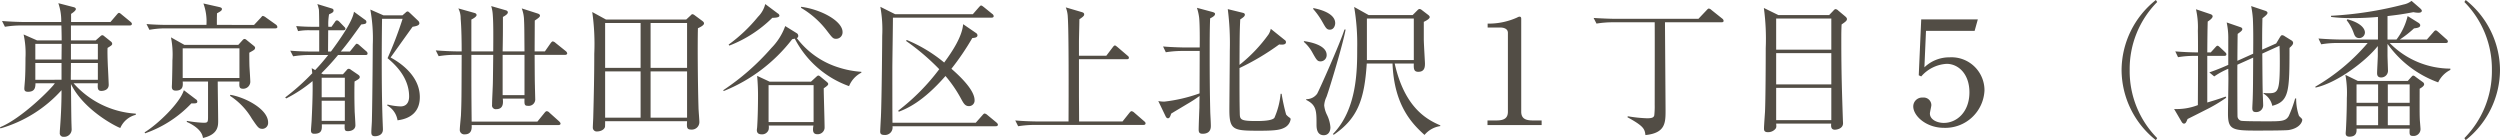 <svg xmlns="http://www.w3.org/2000/svg" width="345.38" height="19.36" viewBox="0 0 345.38 19.36">
  <path id="address" d="M14.28-5.78c-.04.64-.06,1.06.48,1.06.44,0,1.02-.2,1.02-.84,0-.18-.1-2.32-.12-2.6-.06-1.48-.06-2.06-.04-2.5.52-.32.64-.4.64-.58a.44.44,0,0,0-.2-.32l-.9-.72a.47.47,0,0,0-.28-.14.48.48,0,0,0-.24.14l-.66.58H10.56v-2.06h8.12c.12,0,.3-.04.3-.22,0-.1-.06-.18-.2-.3l-1.22-1c-.14-.12-.26-.22-.36-.22s-.18.1-.32.26l-.86,1H10.58v-1.12c.18-.12.66-.44.66-.66,0-.16-.16-.24-.34-.28l-2.08-.54a7.515,7.515,0,0,1,.4,2.6H4.12c-.3,0-1.6-.02-3.08-.14l.4.8a13.454,13.454,0,0,1,2.36-.18H9.24c.02.5.04,1.6.04,2.06H5.88l-1.86-.82a12.1,12.1,0,0,1,.26,3.26c0,1.08-.02,2.16-.06,2.82,0,.2-.1,1.18-.1,1.4,0,.24.08.44.5.44.9,0,1.04-.5,1.04-1.18H8.34C7.94-5.12,3.78-.92.76.3L.82.46A18.056,18.056,0,0,0,9.26-4.82c0,2.34-.12,4.06-.22,5.44-.02.22-.02.38-.02.44a.49.49,0,0,0,.52.56A1.032,1.032,0,0,0,10.66.64c0-.1-.02-.58-.02-.68-.04-.8-.06-4.74-.08-5.64C12.3-2.1,16.76.2,17.38.4a3.18,3.18,0,0,1,2.14-1.82v-.16a12.488,12.488,0,0,1-8.6-4.2Zm-3.74-.48c0-.36.02-2,.02-2.32h3.72v2.32Zm-4.9,0V-8.58H9.26v2.32Zm3.64-4.96L9.26-9.06H5.64v-2.16Zm1.28,2.16v-2.16h3.72v2.16ZM36-10.68c0-.1-.04-.16-.24-.32l-.94-.76a.467.467,0,0,0-.28-.14.409.409,0,0,0-.26.16l-.6.66H26.24l-1.86-1.04a12.2,12.2,0,0,1,.2,3.2c0,.72-.04,2.58-.06,3.18,0,.1-.02.36-.02.44,0,.3.1.54.54.54,1.04,0,1-.7.96-1.26h3.5v4.76c0,.82,0,.94-.6.94a16.155,16.155,0,0,1-2.32-.26l-.02.14c.36.16,2.08.92,2.24,2.22C30.9,1.3,30.9.12,30.9-.6c0-.78-.06-4.56-.06-5.42h3c-.04.72-.04,1,.52,1a.981.981,0,0,0,.98-.94c0-.3-.1-1.84-.12-2.2-.02-.92-.02-1.42-.02-1.84C35.84-10.36,36-10.42,36-10.68ZM33.84-6.5H26v-4.1h7.84Zm5.24-7.06a.472.472,0,0,0-.2-.32l-1.38-.98a1.054,1.054,0,0,0-.42-.22c-.1,0-.14.08-.3.26l-.92.98H30.72c0-.84,0-.94.02-1.6.5-.28.68-.38.68-.6,0-.16-.2-.22-.34-.26l-2.22-.5a7.146,7.146,0,0,1,.42,2.96h-5.2c-.3,0-1.72,0-3.08-.12l.4.8a12.339,12.339,0,0,1,2.34-.2H38.78C38.9-13.36,39.08-13.38,39.08-13.56ZM37.8-.36c0-1.84-3.16-3.48-5.22-3.82l-.04.14A9.52,9.52,0,0,1,35.56-.88C36.4.34,36.5.52,37.04.52A.816.816,0,0,0,37.8-.36Zm-9.78-2.9a.376.376,0,0,0-.2-.3L26.16-4.82C25.62-3.04,22.54-.1,20.74,1l.06.14A16.029,16.029,0,0,0,27.2-3C27.82-2.98,28.02-3,28.02-3.26ZM46.1-9.68c-.74.92-1.1,1.34-1.8,2.08l-.48-.26c.04.26.06.52.08.7a31.154,31.154,0,0,1-3.74,3.34l.14.14a19.107,19.107,0,0,0,3.64-2.4C44-4.4,43.84-1.2,43.82-.8c0,.24-.1,1.36-.1,1.52,0,.3.1.48.46.48,1.08,0,1.06-.62,1.04-1.3h3.16c-.02.72-.04.94.44.94.34,0,1.04-.14,1.04-.82,0-.26-.08-1.54-.1-1.84-.06-2.02-.04-3.46-.02-4.2.6-.34.72-.42.72-.62,0-.1-.04-.2-.28-.36l-.94-.64a.547.547,0,0,0-.3-.14.368.368,0,0,0-.28.18l-.52.58H45.4l-.26-.12a31.875,31.875,0,0,0,2.32-2.54h3.78c.14,0,.3-.02.3-.2a.407.407,0,0,0-.18-.32l-.94-.82a.767.767,0,0,0-.36-.22c-.1,0-.16.1-.3.26l-.66.82H47.84c.88-1.04,1.72-2.2,2.82-3.74.5-.06.72-.08.72-.36a.339.339,0,0,0-.18-.28l-1.54-1.12c-.16,1.32-2.1,4.06-3.18,5.5h-.4c0-.42.02-2.48.02-2.94h2.08c.18,0,.3-.06.3-.22,0-.1-.08-.18-.2-.3l-.6-.62c-.16-.16-.24-.22-.38-.22-.12,0-.18.08-.3.26l-.44.62h-.44a7.789,7.789,0,0,1,.1-1.72c.48-.22.62-.3.62-.54,0-.16-.12-.24-.28-.28l-1.96-.6a4.673,4.673,0,0,1,.22.8c.02.2.04,1.56.04,2.34h-1c-.4,0-1.28-.02-2.18-.1l.26.7a8.024,8.024,0,0,1,1.66-.12h1.26v2.94h-.92c-.26,0-1.72,0-3.08-.12l.4.78a13.887,13.887,0,0,1,2.34-.18Zm2.3,3.14v2.7H45.2v-2.7Zm0,3.18V-.58H45.2V-3.36Zm5.34-11.8-1.82-.8a22,22,0,0,1,.34,4.86c0,.2-.04,6.94-.12,10.34,0,.48-.08,1.28-.08,1.76,0,.4.16.54.5.54.08,0,1.12,0,1.1-.96,0-.24-.02-.48-.02-.6-.18-4.32-.16-10.3-.1-14.66h2.84A52.667,52.667,0,0,1,54.3-9.24c2.08,1.7,2.98,3.5,2.98,5.28,0,.22,0,1.38-1.18,1.38a8.338,8.338,0,0,1-1.8-.26l-.06.12A2.864,2.864,0,0,1,55.68-.66c1.92-.24,3.08-1.28,3.08-3.2,0-3.2-3.2-5.02-4.04-5.48.1-.12,1.94-2.72,3.04-4.24.62-.1.94-.22.94-.5a.559.559,0,0,0-.18-.34L57.38-15.5c-.06-.04-.2-.2-.3-.2a.4.4,0,0,0-.26.14l-.46.4ZM79.12-9.92a.53.53,0,0,0-.2-.3L77.5-11.36a.7.7,0,0,0-.38-.2c-.08,0-.18.1-.3.26l-.78,1.12H74.62c0-.5.02-3.94.02-4.26.46-.32.72-.48.72-.68,0-.14-.12-.22-.28-.28l-2.24-.72a4.9,4.9,0,0,1,.32,1.68c.04.78.04,1.56.06,4.26H70.2c.04-2.24.04-2.48.04-4.76.4-.22.68-.42.68-.64,0-.16-.18-.26-.28-.28l-2.02-.58a5.168,5.168,0,0,1,.22,1.24c.08,1.1.08,2.5.06,5.02H65.88v-4.4c.2-.1.72-.38.72-.62,0-.18-.16-.26-.32-.3l-2.2-.62a2.954,2.954,0,0,1,.32,1.4c.12,1.38.14,3.4.14,4.54h-.5c-.6,0-1.84-.04-3.08-.14l.4.8a13.573,13.573,0,0,1,2.36-.18h.82c-.02,6.1-.02,6.52-.1,8.38-.02.28-.16,1.66-.16,1.96a.617.617,0,0,0,.7.64c1.02,0,.96-.94.94-1.28H77.88c.14,0,.32-.04.32-.2,0-.1-.08-.2-.2-.32l-1.34-1.2a.55.55,0,0,0-.36-.2c-.1,0-.2.08-.34.26L75-.48H65.92c-.04-4.12-.04-4.62-.04-9.22H68.9c-.04,3.52-.04,3.92-.08,4.68-.02.62-.08,1.6-.08,2.22a.514.514,0,0,0,.58.6c1.02,0,.96-.92.9-1.46h3c-.02.8-.02,1,.48,1a.9.9,0,0,0,1-1c0-.26-.04-1.5-.04-1.78-.02-.66-.02-1.02-.04-4.26h4.2C79-9.7,79.12-9.78,79.12-9.92Zm-5.9,5.78H70.2V-9.7h3.02ZM84.48-14.58l-1.9-1.04a31.181,31.181,0,0,1,.28,5.78c0,2.88-.06,5.78-.14,8.68,0,.22-.06,1.24-.06,1.48a.532.532,0,0,0,.6.56c.34,0,.94-.16,1.08-.62.02-.08.02-.68.02-.8H95.68c-.04.8-.08,1.16.56,1.16A1.042,1.042,0,0,0,97.38-.42c0-.28-.12-1.7-.12-2-.1-3.26-.14-9-.08-10.96.18-.08.84-.38.84-.66,0-.16-.1-.24-.22-.34l-1.08-.8a.593.593,0,0,0-.3-.14c-.12,0-.18.12-.3.22l-.56.52Zm4.78.48v6.2h-4.9v-6.2Zm0,6.68v6.4h-4.9v-6.4Zm1.38,6.4v-6.4h5.04v6.4Zm0-6.88v-6.2h5.04v6.2Zm24.54,2.22c0-.12-.12-.22-.26-.34l-.78-.64c-.14-.12-.22-.18-.32-.18-.12,0-.2.1-.34.22L112.8-6h-5.72l-1.72-.8a29.853,29.853,0,0,1,.12,3.08c0,.68-.02,2.56-.12,4.04-.02.18-.04.3-.04.36,0,.26.08.6.68.6a.945.945,0,0,0,.94-.62,1.517,1.517,0,0,0,.02-.6h6.18a2.559,2.559,0,0,0-.06.56c0,.44.2.64.58.64A.949.949,0,0,0,114.68.4c0-.88-.12-4.7-.12-5.48C115-5.38,115.18-5.52,115.18-5.68ZM113.16-.42h-6.22v-5.1h6.22Zm4-12.44c0-1.48-2.88-3.1-5.72-3.48l-.02.14a12.356,12.356,0,0,1,3.62,3.22c.74.96.82,1.06,1.24,1.06A.889.889,0,0,0,117.16-12.86Zm2.6,5.62v-.12a13.032,13.032,0,0,1-3.08-.58,11.5,11.5,0,0,1-5.84-4.08.308.308,0,0,0,.2-.3.421.421,0,0,0-.22-.38l-1.58-.98a8.339,8.339,0,0,1-1.92,3.04,32.914,32.914,0,0,1-6.64,5.82l.06.12a22.531,22.531,0,0,0,9.46-7.16c.16-.04.26-.06.36-.08a13.579,13.579,0,0,0,7.5,6.56A3.592,3.592,0,0,1,119.76-7.24Zm-11.32-7.88a.4.4,0,0,0-.22-.3l-1.74-1.3a3.75,3.75,0,0,1-1,1.76,21.583,21.583,0,0,1-4.06,3.84l.1.14a17.375,17.375,0,0,0,5.94-3.84C108.18-14.82,108.44-14.94,108.44-15.12Zm27.36,2.7a.411.411,0,0,0-.2-.3l-1.78-1.22c-.14,1.68-1.4,3.64-2.62,5.3a20.022,20.022,0,0,0-5.18-3.12l-.08.14a31.629,31.629,0,0,1,4.58,3.9A29.44,29.44,0,0,1,124.86-2l.06.16c1.08-.42,3.3-1.32,6.46-4.94A17.833,17.833,0,0,1,133.5-3.7c.38.7.58,1.08,1.12,1.08a.767.767,0,0,0,.78-.82c0-1.34-1.84-3.16-3.2-4.34a35.352,35.352,0,0,0,2.88-4.24C135.46-12.06,135.8-12.1,135.8-12.42ZM138.62-.06c0-.12-.12-.22-.2-.3L137.16-1.4a.826.826,0,0,0-.36-.2c-.1,0-.18.08-.32.24l-.92,1.04h-11.5c-.02-1.04-.02-5.18-.02-7.48,0-1,.08-5.92.08-7.04h13.6c.14,0,.32-.02.32-.22a.43.43,0,0,0-.2-.3l-1.16-.94c-.16-.12-.28-.22-.38-.22s-.18.12-.3.24l-.84.96H124.42l-2.04-1.02a17.592,17.592,0,0,1,.26,4.02c0,.18-.06,8.62-.18,11.2-.02.32-.1,1.92-.1,2,0,.22.04.48.54.48a1.04,1.04,0,0,0,1.16-1.2H138.3C138.44.16,138.62.14,138.62-.06Zm20.4-.18c0-.12-.08-.2-.2-.3l-1.36-1.18a.731.731,0,0,0-.36-.2c-.12,0-.18.08-.32.24L155.84-.5h-6c0-.96-.02-3.3-.02-3.54V-9.1h6.6c.14,0,.3-.02.3-.2,0-.14-.1-.22-.2-.3l-1.38-1.18c-.16-.12-.26-.22-.36-.22-.08,0-.2.12-.3.26l-.88,1.16h-3.78V-11.5c0-.46.06-2.62.06-3.12.66-.42.66-.56.66-.68,0-.2-.18-.26-.3-.3L148-16.26a4.049,4.049,0,0,1,.28,1.38c.14,1.94.12,10.64.1,14.38H144.1c-.3,0-1.72-.02-3.08-.14l.4.8a14.242,14.242,0,0,1,2.36-.18h14.94C158.86-.02,159.02-.06,159.02-.24Zm2.74-1.04c.08.18.18.34.36.34.22,0,.32-.26.44-.64.24-.16,1.5-.9,2.26-1.36a18.32,18.32,0,0,0,1.66-1.08c-.02,1.16-.02,1.28-.02,1.62-.02.42-.1,2.52-.1,3,0,.32.04.6.54.6.52,0,1.14-.18,1.14-1.06,0-.54-.06-1.42-.08-1.96-.06-2.52-.08-5.04-.08-7.58,0-2.12,0-3.76.06-5.34.6-.3.68-.46.68-.64,0-.1-.14-.18-.34-.24l-2.16-.58a7.267,7.267,0,0,1,.3,1.32c.1.82.1,3.26.08,4.16h-2c-.16,0-1.68-.02-3.06-.14l.38.8a14.455,14.455,0,0,1,2.36-.18h2.32c0,1.5-.02,5.1-.02,5.86a21.543,21.543,0,0,1-4.88,1.14,4.544,4.544,0,0,1-.82-.08Zm15.92-3.04A10.477,10.477,0,0,1,176.82-1c-.36.44-1.92.44-2.58.44-2.04,0-2.18-.2-2.2-.98C172-3.22,172-4.32,172-7.88a33.79,33.79,0,0,0,5.48-3.26c.62.08.94-.02.94-.32a.353.353,0,0,0-.18-.3l-1.92-1.54a2.357,2.357,0,0,1-.3.76A20.785,20.785,0,0,1,172-8.32c.02-4.14.02-4.48.1-6.28.54-.34.64-.48.64-.66,0-.14-.12-.22-.32-.26l-2.04-.5a37.146,37.146,0,0,1,.28,5.72c0,1.3-.06,7.3-.06,8.22,0,2.84.6,2.86,4.26,2.86,2.2,0,2.84-.14,3.42-.46a1.557,1.557,0,0,0,.78-1.1.234.234,0,0,0-.1-.22,2.075,2.075,0,0,1-.52-.46,24.908,24.908,0,0,1-.62-2.86ZM199.74.14V.04c-1.74-.76-4.9-2.32-6.3-8.54h2.64c-.02.68-.02,1.14.62,1.14.92,0,.92-.74.92-1.18,0-.16-.16-2.76-.16-3.3v-2.42c.46-.22.82-.46.82-.66,0-.1-.1-.2-.16-.26l-.94-.72a.575.575,0,0,0-.3-.14.418.418,0,0,0-.26.14l-.7.7h-6.08l-2-1.12a30.488,30.488,0,0,1,.42,5.72c0,2.96,0,8.42-3.36,11.84l.12.1c3.28-2.24,4.24-4.82,4.56-9.84h3.56c.22,5.84,2.76,8.36,4.42,9.86A3.486,3.486,0,0,1,199.74.14Zm-3.66-9.12H189.6v-5.74h6.48Zm-10.86-5.1c0-1.46-2.4-1.96-3-2.08l-.06.1a10.5,10.5,0,0,1,1.32,1.86c.42.74.56,1.02,1,1.02C185.02-13.18,185.22-13.74,185.22-14.08Zm-1.18,4.4c0-1.38-2.3-1.8-3.12-1.92l-.04.1a5.372,5.372,0,0,1,1.1,1.32c.7,1.26.78,1.38,1.26,1.38A.856.856,0,0,0,184.04-9.68Zm2.62-3.52h-.16c-.6,1.9-3.54,8.5-3.78,8.88a1.835,1.835,0,0,1-1.48.74l-.04.1c1.44.7,1.44,1.54,1.44,3.4,0,.38,0,1.48,1,1.48.58,0,.92-.44.92-1.1a4.7,4.7,0,0,0-.48-1.72,3.791,3.791,0,0,1-.38-1.3,3.183,3.183,0,0,1,.32-1.18C184.5-5.24,186.26-11.06,186.66-13.2ZM213.74,0V-.64H212.5c-1.06,0-1.58-.32-1.58-1.22V-14.7c0-.16-.06-.28-.24-.28a.8.8,0,0,0-.32.12,9.607,9.607,0,0,1-3.68.84h-.4v.54H208c.34,0,1.08.08,1.08.74V-1.86c0,.86-.46,1.22-1.58,1.22h-1.24V0Zm25.14-14.4a.44.44,0,0,0-.2-.32L237.2-15.9a.659.659,0,0,0-.36-.2c-.12,0-.24.16-.32.24l-1.12,1.18H224c-.6,0-1.84-.04-3.08-.12l.4.78a13.572,13.572,0,0,1,2.36-.18h5.68c.02,1.64,0,9.6,0,11.4a11.1,11.1,0,0,1-.06,1.46c-.08.32-.38.4-1,.4a19.13,19.13,0,0,1-2.66-.28l-.04.14c2.24,1.22,2.38,1.62,2.48,2.46,2.78-.28,2.78-1.72,2.78-3.44,0-.6-.08-11.58-.08-12.14h7.8C238.7-14.2,238.88-14.22,238.88-14.4Zm7.56-.8-2-.98a31.788,31.788,0,0,1,.26,5.56c0,2-.02,6.86-.1,8.78-.02.32-.14,1.92-.14,2.3,0,.24.02.52.54.52A1.329,1.329,0,0,0,246.06.5c.12-.18.12-.3.08-.7h7.6c-.02.34-.06.84.52.84.08,0,1.12-.06,1.12-.9,0-.08-.02-.4-.02-.42-.12-3.7-.22-6.26-.22-11.1,0-.88,0-1.22.04-2.12.46-.32.74-.5.74-.74,0-.1-.04-.2-.22-.36l-.98-.82a.659.659,0,0,0-.36-.2c-.12,0-.22.1-.34.24l-.56.58Zm7.32,5.26v4.32h-7.62V-9.94Zm0-4.78v4.3h-7.62v-4.3Zm0,9.58V-.68h-7.62V-5.14Zm21.16.36a4.556,4.556,0,0,0-4.82-4.58,4.962,4.962,0,0,0-3.48,1.38l.22-5.04h6.72L274-14.6h-7.82l-.34,7.72.34.16a5.023,5.023,0,0,1,3.52-1.74c1.58,0,3.14,1.36,3.14,3.94,0,2.7-1.74,4.22-3.54,4.22-.9,0-1.92-.44-1.92-1.3,0-.18.2-.98.2-1.16A1.059,1.059,0,0,0,266.4-3.8a1.226,1.226,0,0,0-1.32,1.22c0,1.28,1.74,2.96,4.26,2.96A5.414,5.414,0,0,0,274.92-4.78ZM298.78,1.8a13.132,13.132,0,0,1-3.8-9.4,13.132,13.132,0,0,1,3.8-9.4l-.18-.28a12.423,12.423,0,0,0-4.74,9.68,12.423,12.423,0,0,0,4.74,9.68ZM318.82-.72c0-.2-.34-.38-.46-.58a7.069,7.069,0,0,1-.38-2.38h-.14a17.312,17.312,0,0,1-.88,2.42c-.42.74-1.04.74-3.1.74-.38,0-3.24,0-3.5-.08a.662.662,0,0,1-.48-.56c-.02-.24-.04-6.38-.02-7.18l2.18-.98c-.02,3.52-.02,4.28-.06,5.56,0,.2-.06,1.22-.06,1.44,0,.42.2.52.48.52a.944.944,0,0,0,1.02-1c0-.24-.06-1.42-.06-1.68-.02-.54-.04-2.46-.06-5.4l2.38-1.08c.02.58.04.8.04,2.16,0,4.22-.22,4.4-1.62,4.4a4.328,4.328,0,0,1-.62-.04v.1a2.537,2.537,0,0,1,1.2,1.68c2.34-.62,2.38-2,2.38-8,.28-.26.5-.46.5-.7a.413.413,0,0,0-.2-.32l-.94-.58a.71.71,0,0,0-.38-.16c-.14,0-.24.18-.34.34l-.48.8-1.94.86c0-2.28,0-2.54.04-4.34.42-.32.7-.56.7-.74,0-.14-.14-.24-.34-.3l-1.92-.64a13.336,13.336,0,0,1,.24,1.76c.06,1.4.06,2.82.04,4.82l-2.18.98c0-.52.02-3.12.04-3.72.48-.34.64-.48.64-.66,0-.16-.16-.24-.3-.28l-1.86-.64a10.136,10.136,0,0,1,.22,2.32v3.54c-.3.14-1.54.68-2.62,1.04l.68.56a10.656,10.656,0,0,1,1.94-1.06c0,.18.02,1.08.02,1.28,0,.7-.06,4.14-.06,4.92,0,2.18.58,2.34,3.86,2.34.56,0,4.1,0,4.56-.08C318.48.42,318.82-.44,318.82-.72ZM308.34-9.78c0-.12-.08-.2-.18-.3l-.7-.66c-.1-.08-.22-.22-.34-.22-.1,0-.16.06-.34.26l-.6.66h-.48c.02-2.18.02-2.86.06-4.26.28-.18.68-.48.68-.72,0-.18-.18-.26-.28-.3L304.14-16a11.194,11.194,0,0,1,.26,2.96c.02,1,.02,2,.02,3-.76,0-1.96-.04-3.14-.14l.38.8a13.573,13.573,0,0,1,2.36-.18h.4V-7.1c0,.62-.02,3.66-.02,4.34a8.114,8.114,0,0,1-3.28.54l1.04,1.78c.06.1.18.24.32.24.24,0,.32-.22.5-.64.6-.3,1.64-.82,2.46-1.24a21.513,21.513,0,0,0,2.88-1.7l-.08-.16c-.46.16-.92.34-2.54.82V-9.56h2.34C308.16-9.56,308.34-9.58,308.34-9.78Zm27.32,4.14a.368.368,0,0,0-.16-.28l-1.02-.74a.654.654,0,0,0-.32-.18c-.1,0-.16.08-.28.2l-.48.54h-6.9l-1.72-.84a13.767,13.767,0,0,1,.2,3.22c0,1.14-.04,2.78-.12,4.26,0,.1-.04.5-.04.58,0,.14,0,.48.52.48,1.02,0,1-.72.98-1.1h7.34c-.04.78-.04,1,.46,1a.95.95,0,0,0,1.04-.92c0-.22-.1-1.2-.1-1.42-.04-.72-.02-2.8-.02-4.18C335.2-5.12,335.66-5.36,335.66-5.64Zm-2,2.56h-3.02V-5.62h3.02Zm0,3.1h-3.02V-2.6h3.02Zm-4.36-3.1h-2.98V-5.62h2.98Zm0,3.1h-2.98V-2.6h2.98Zm9.98-7.64V-7.8a11.8,11.8,0,0,1-8.38-3.54h7.74c.12,0,.3-.02.3-.22a.445.445,0,0,0-.2-.3l-1.12-1c-.12-.1-.24-.22-.36-.22s-.22.12-.32.24l-.9,1.02H332.3a15.217,15.217,0,0,0,1.96-1.54c.48-.06.86-.12.86-.44,0-.14-.16-.28-.26-.34l-1.48-.92a8.719,8.719,0,0,1-1.54,3.24H330.6v-3.24c1.32-.16,1.9-.22,3.58-.54a3.523,3.523,0,0,0,.68.08c.1,0,.48,0,.48-.28,0-.1-.12-.22-.22-.32l-1.2-1.04a2.562,2.562,0,0,1-1.1.5A50.107,50.107,0,0,1,322.8-15.1v.16a21.893,21.893,0,0,0,2.96.16c1.6,0,2.84-.1,3.52-.16v3.12h-5.16c-.56,0-1.8-.04-3.06-.14l.38.8a13.573,13.573,0,0,1,2.36-.18h4.06a27.909,27.909,0,0,1-7.24,6.04l.04.12c3-.66,6.96-3.66,8.6-5.74v1.34c0,.34-.1,2.02-.1,2.42,0,.38.18.58.54.58a.929.929,0,0,0,.96-1.04c0-.22-.06-1.68-.06-2v-1.6a14.72,14.72,0,0,0,7,5.32A3.678,3.678,0,0,1,339.28-7.62Zm-11.8-5.16c0-.48-.44-1.3-2.42-1.84l-.1.14a6.038,6.038,0,0,1,.96,1.74c.12.34.26.72.76.72A.788.788,0,0,0,327.48-12.78ZM346.14-7.6a12.423,12.423,0,0,0-4.74-9.68l-.18.28a13.132,13.132,0,0,1,3.8,9.4,13.132,13.132,0,0,1-3.8,9.4l.18.28A12.423,12.423,0,0,0,346.14-7.6Z" transform="translate(-0.76 17.28)" fill="#524d45"/>
</svg>
